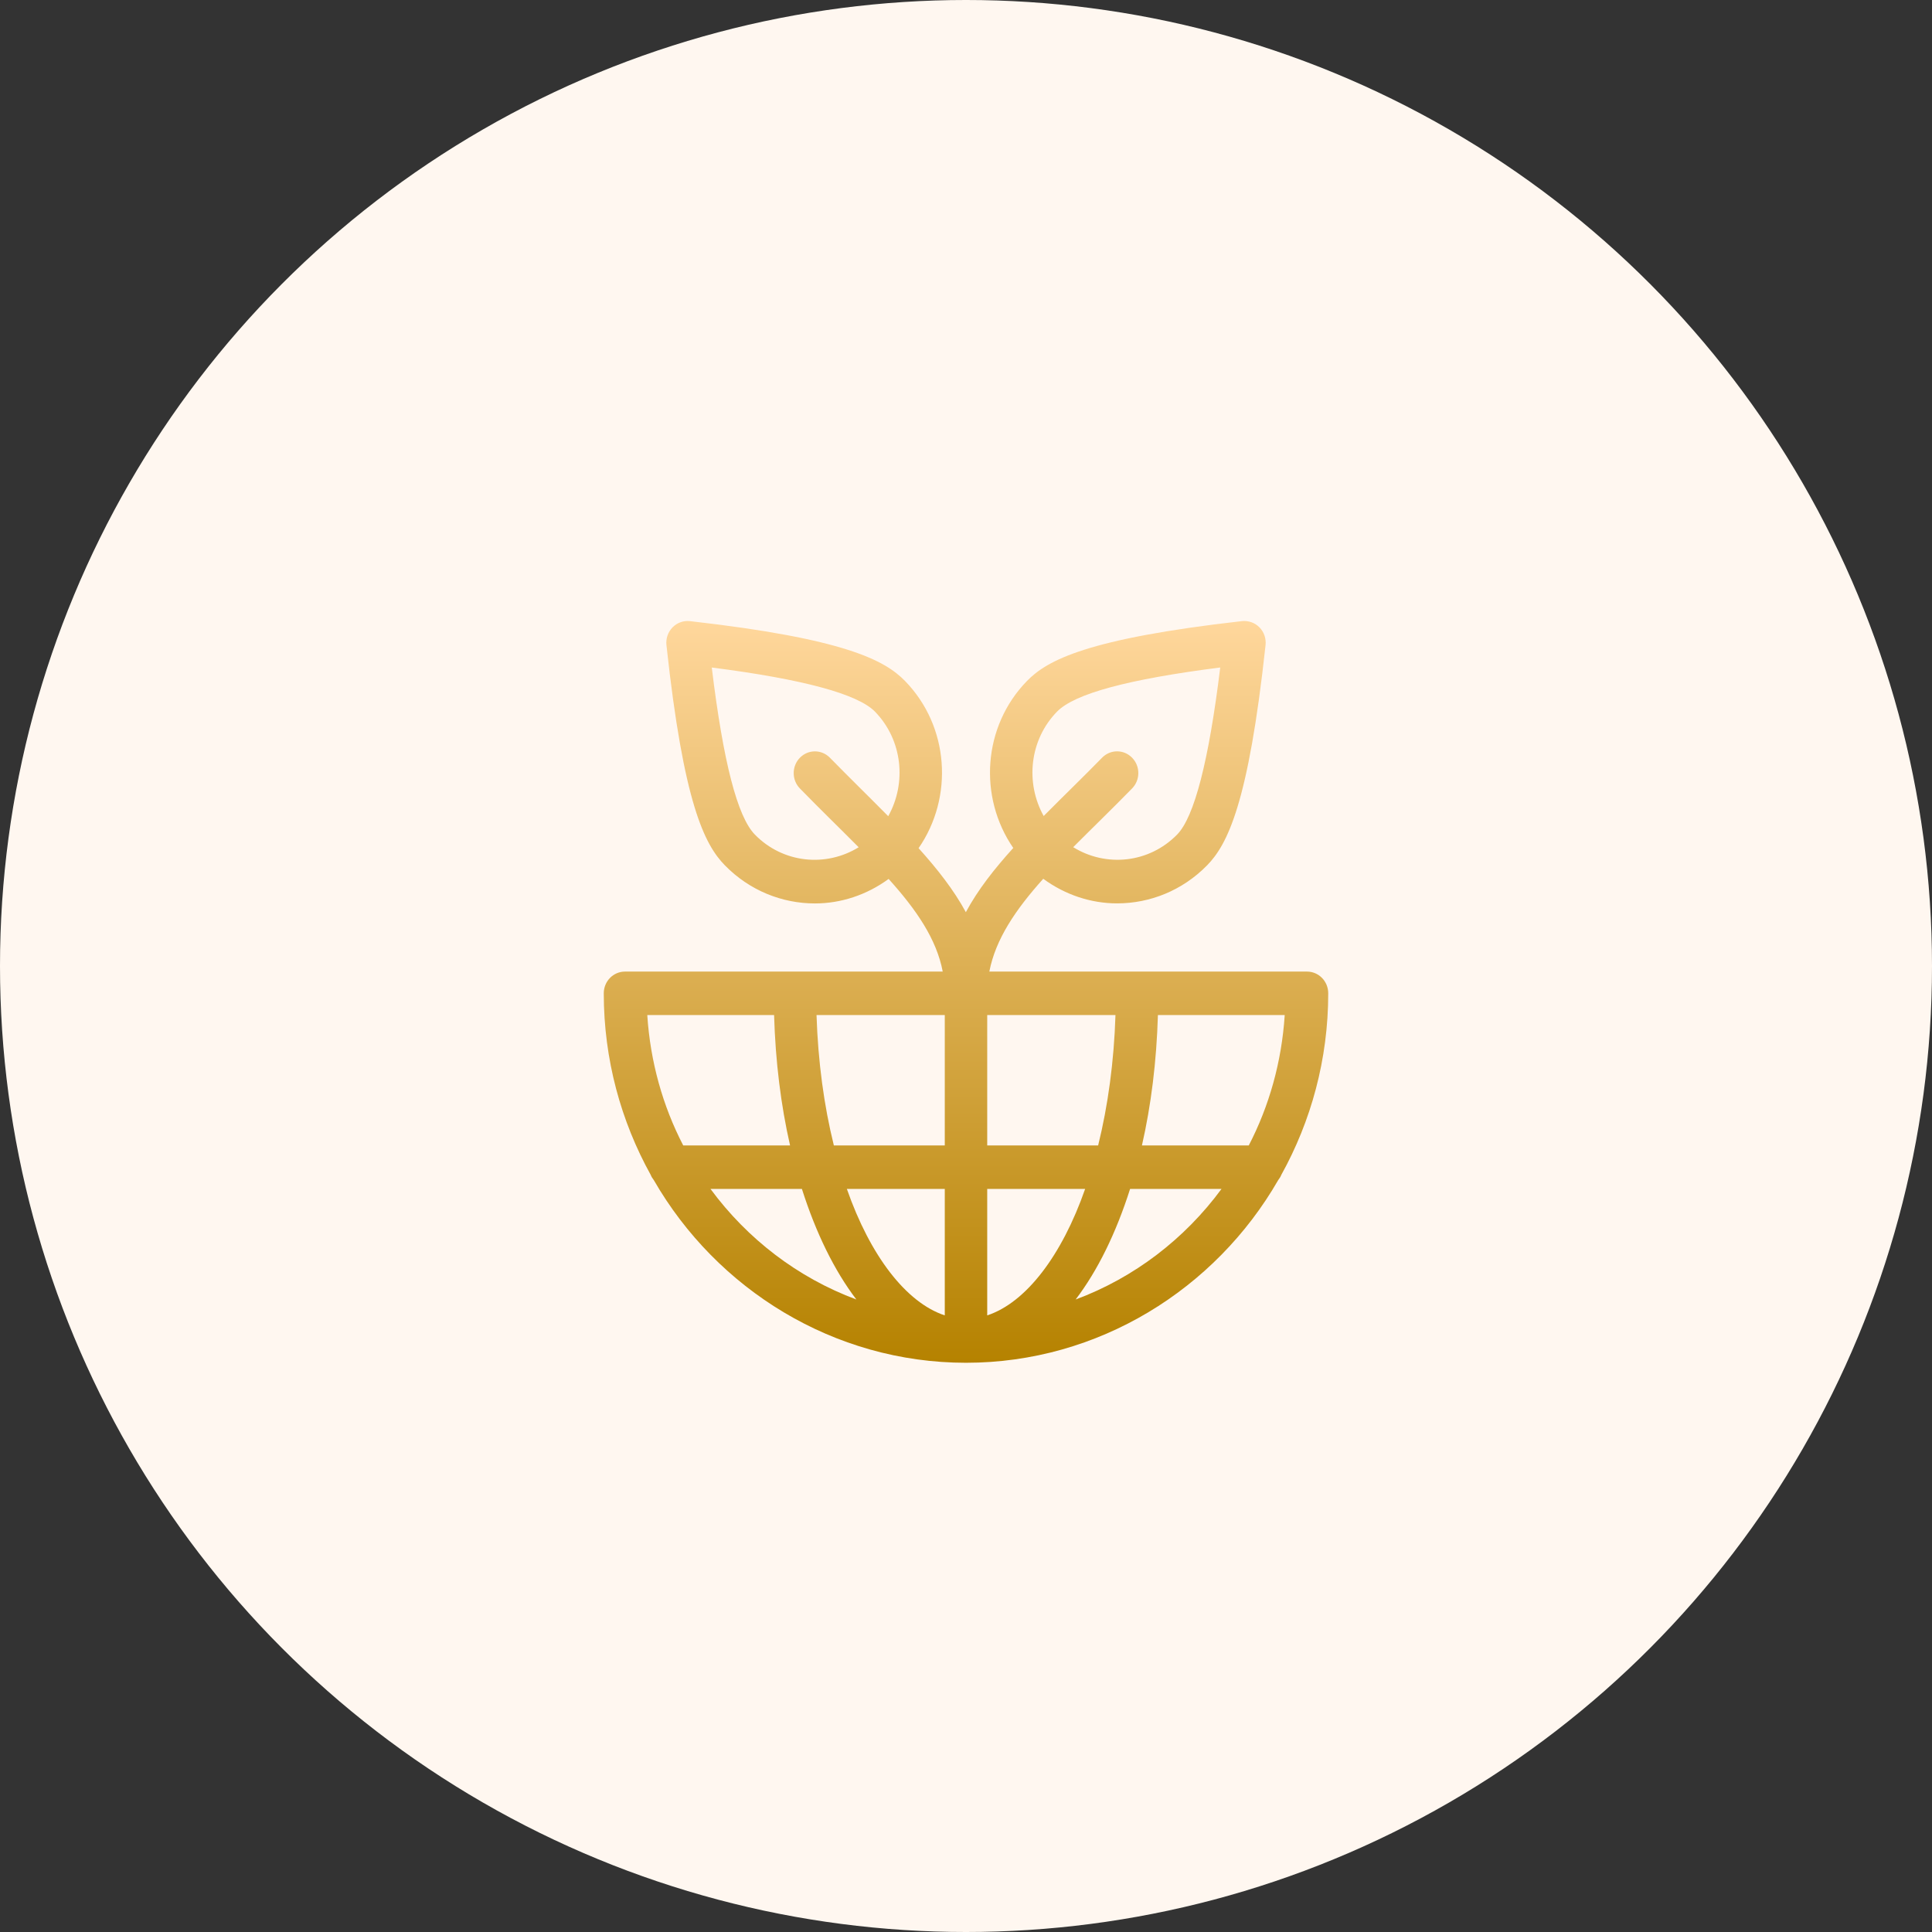 <svg width="63" height="63" viewBox="0 0 63 63" fill="none" xmlns="http://www.w3.org/2000/svg">
<rect x="0" y="0" width="63" height="63" fill="#333333" stroke="none"/>
<circle cx="31.5" cy="31.5" r="31.5" fill="#FFF7F0"/>
<g clip-path="url(#clip0)">
<path d="M42.62 31.682H32.261C32.465 30.621 33.123 29.654 34.019 28.656C34.738 29.183 35.579 29.458 36.427 29.458C37.491 29.458 38.554 29.044 39.364 28.215C40.023 27.54 40.71 26.203 41.268 21.035C41.291 20.821 41.218 20.609 41.069 20.457C40.921 20.305 40.711 20.234 40.504 20.253C35.456 20.824 34.15 21.527 33.491 22.203C32.043 23.685 31.9 25.993 33.041 27.651C32.424 28.333 31.885 29.017 31.495 29.745C31.105 29.023 30.568 28.34 29.954 27.658C31.1 26 30.959 23.688 29.509 22.203C28.85 21.529 27.545 20.825 22.496 20.254C22.287 20.232 22.079 20.306 21.931 20.457C21.782 20.61 21.709 20.822 21.732 21.036C22.29 26.204 22.977 27.541 23.636 28.216C24.446 29.045 25.509 29.46 26.573 29.46C27.419 29.46 28.259 29.186 28.977 28.661C29.892 29.676 30.541 30.63 30.741 31.682H20.38C19.997 31.682 19.688 31.999 19.688 32.391C19.688 34.544 20.249 36.561 21.219 38.312C21.243 38.376 21.281 38.43 21.321 38.484C23.369 42.039 27.184 44.438 31.5 44.438C35.816 44.438 39.632 42.039 41.679 38.484C41.719 38.43 41.757 38.376 41.781 38.312C42.751 36.561 43.312 34.544 43.312 32.391C43.312 31.999 43.003 31.682 42.62 31.682ZM34.469 23.205C35.04 22.62 36.784 22.149 39.79 21.766C39.418 24.807 38.947 26.638 38.385 27.213C37.466 28.153 36.061 28.285 34.996 27.625C35.614 27.004 36.251 26.391 36.916 25.71C37.187 25.433 37.187 24.984 36.916 24.708C36.646 24.431 36.208 24.431 35.937 24.708C35.306 25.354 34.892 25.746 34.033 26.609C33.43 25.527 33.568 24.127 34.469 23.205ZM28.964 26.615C28.141 25.784 27.735 25.396 27.063 24.709C26.792 24.432 26.354 24.432 26.084 24.709C25.814 24.986 25.814 25.434 26.084 25.711C26.802 26.447 27.325 26.948 28 27.628C26.935 28.285 25.533 28.153 24.615 27.214C24.045 26.63 23.584 24.845 23.21 21.767C26.18 22.147 27.969 22.63 28.531 23.205C29.432 24.129 29.57 25.532 28.964 26.615ZM21.107 33.1H25.242C25.286 34.615 25.465 36.047 25.763 37.351H22.279C21.613 36.067 21.206 34.627 21.107 33.1ZM23.168 38.769H26.149C26.605 40.202 27.207 41.434 27.925 42.375C26.016 41.665 24.37 40.401 23.168 38.769ZM30.808 42.893C29.541 42.475 28.373 40.939 27.615 38.769H30.808V42.893ZM30.808 37.351H27.191C26.871 36.061 26.674 34.617 26.626 33.1H30.808V37.351ZM32.192 33.1H36.374C36.326 34.617 36.129 36.061 35.809 37.351H32.192V33.1ZM32.192 42.893V38.769H35.385C34.627 40.939 33.459 42.475 32.192 42.893ZM35.075 42.375C35.793 41.434 36.395 40.202 36.851 38.769H39.832C38.63 40.401 36.984 41.665 35.075 42.375ZM40.721 37.351H37.237C37.535 36.047 37.714 34.615 37.758 33.1H41.893C41.794 34.627 41.387 36.067 40.721 37.351Z" fill="url(#paint0_linear)"/>
</g>
<defs>
<linearGradient id="paint0_linear" x1="31.5" y1="44.438" x2="31.5" y2="20.25" gradientUnits="userSpaceOnUse">
<stop stop-color="#B58200"/>
<stop offset="1" stop-color="#FFD79C"/>
</linearGradient>
<clipPath id="clip0">
<rect width="23.625" height="24.188" fill="white" transform="translate(19.688 20.25)"/>
</clipPath>
</defs>
</svg>
